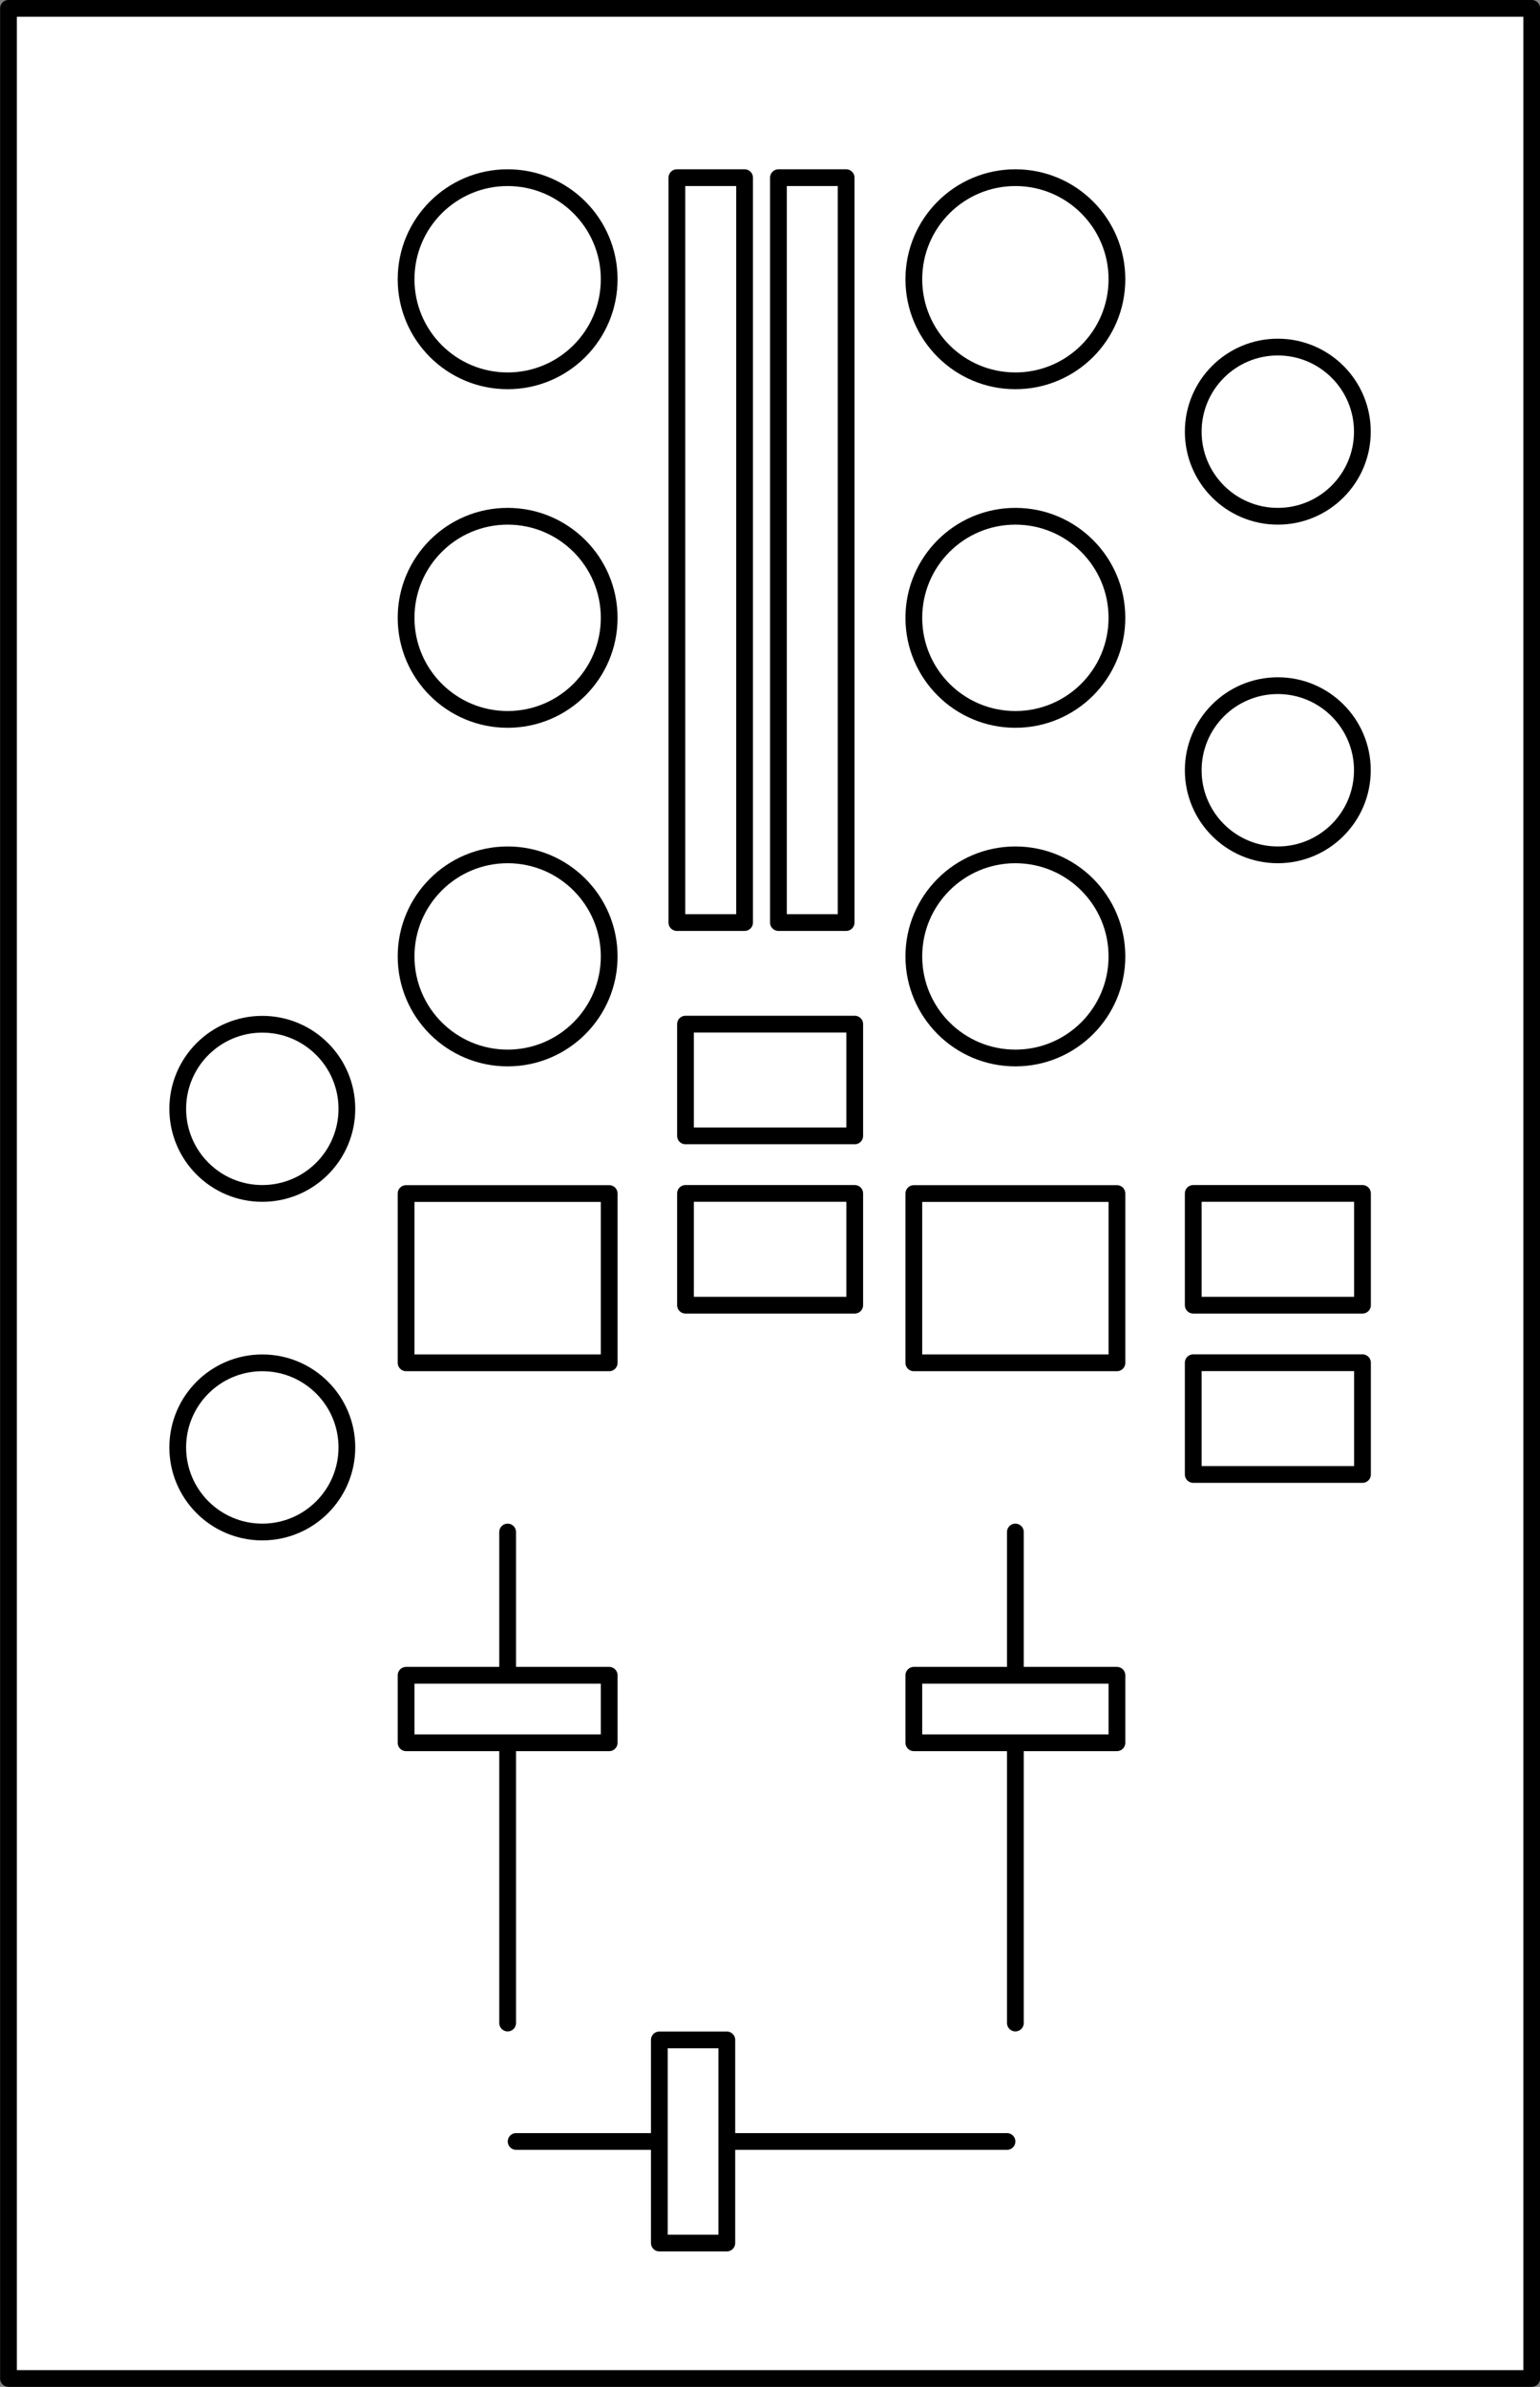 <?xml version="1.0" encoding="UTF-8" standalone="no"?>
<!-- This file was created by the DynamicDraw's "SVG Export" plug-in version 1.1.2.-->

<svg
   xmlns:dc="http://purl.org/dc/elements/1.1/"
   xmlns:cc="http://creativecommons.org/ns#"
   xmlns:rdf="http://www.w3.org/1999/02/22-rdf-syntax-ns#"
   xmlns:svg="http://www.w3.org/2000/svg"
   xmlns="http://www.w3.org/2000/svg"
   xmlns:sodipodi="http://sodipodi.sourceforge.net/DTD/sodipodi-0.dtd"
   xmlns:inkscape="http://www.inkscape.org/namespaces/inkscape"
   width="13.785mm"
   height="21.36mm"
   viewBox="0 0 13.785 21.36"
   version="1.1"
   id="svg66"
   sodipodi:docname="DJミキサーB.svg"
   inkscape:version="0.92.4 (5da689c313, 2019-01-14)">
  <rect x="0" y="0" width="13.785" height="21.36" fill="#808080" stroke="none"/>
  <defs
     id="defs70" />
  <sodipodi:namedview
     pagecolor="#ffffff"
     bordercolor="#666666"
     borderopacity="1"
     objecttolerance="10"
     gridtolerance="10"
     guidetolerance="10"
     inkscape:pageopacity="0"
     inkscape:pageshadow="2"
     inkscape:window-width="784"
     inkscape:window-height="480"
     id="namedview68"
     showgrid="false"
     fit-margin-top="0"
     fit-margin-left="0"
     fit-margin-right="0"
     fit-margin-bottom="0"
     inkscape:zoom="2.8785575"
     inkscape:cx="26.049974"
     inkscape:cy="40.365775"
     inkscape:window-x="0"
     inkscape:window-y="0"
     inkscape:window-maximized="0"
     inkscape:current-layer="svg66" />
  <g
     style="stroke-linecap:round;stroke-linejoin:round"
     id="g64"
     transform="translate(-0.166,-0.166)">
    <!-- start DynamicDraw object [1], type : FDOJ_GROUP -->
    <g
       id="g62">
      <!-- group -->
      <!-- start DynamicDraw object [1], type : FDOJ_RECT -->
      <rect
         x="0.241"
         y="0.241"
         width="13.635"
         height="21.21"
         style="fill:#ffffff;stroke:#000000;stroke-width:0.15"
         transform="rotate(180,7.059,10.846)"
         id="rect2" />
      <!-- end DynamicDraw object [1], type : FDOJ_RECT -->
      <!-- start DynamicDraw object [2], type : FDOJ_GROUP -->
      <g
         id="g18">
        <!-- group -->
        <!-- start DynamicDraw object [2], type : FDOJ_RECT -->
        <rect
           x="3.801"
           y="10.846"
           width="1.818"
           height="1.515"
           style="fill:#ffffff;stroke:#000000;stroke-width:0.15"
           transform="rotate(180,4.71,11.604)"
           id="rect4" />
        <!-- end DynamicDraw object [2], type : FDOJ_RECT -->
        <!-- start DynamicDraw object [3], type : FDOJ_GROUP -->
        <g
           id="g10">
          <!-- group -->
          <!-- start DynamicDraw object [3], type : FDOJ_LINE -->
          <line
             x1="4.71"
             y1="18.27"
             x2="4.71"
             y2="13.876"
             style="fill:#ffffff;stroke:#000000;stroke-width:0.15"
             id="line6" />
          <!-- end DynamicDraw object [3], type : FDOJ_LINE -->
          <!-- start DynamicDraw object [4], type : FDOJ_RECT -->
          <rect
             x="3.801"
             y="15.158"
             width="1.818"
             height="0.604"
             style="fill:#ffffff;stroke:#000000;stroke-width:0.15"
             id="rect8" />
          <!-- end DynamicDraw object [4], type : FDOJ_RECT -->
        </g>
        <!-- group -->
        <!-- end DynamicDraw object [3], type : FDOJ_GROUP -->
        <!-- start DynamicDraw object [4], type : FDOJ_ARC -->
        <circle
           cx="4.71"
           cy="8.725"
           style="fill:#ffffff;stroke:#000000;stroke-width:0.15"
           id="ellipse12"
           r="0.909" />
        <!-- end DynamicDraw object [4], type : FDOJ_ARC -->
        <!-- start DynamicDraw object [5], type : FDOJ_ARC -->
        <circle
           cx="4.71"
           cy="5.695"
           style="fill:#ffffff;stroke:#000000;stroke-width:0.15"
           id="ellipse14"
           r="0.909" />
        <!-- end DynamicDraw object [5], type : FDOJ_ARC -->
        <!-- start DynamicDraw object [6], type : FDOJ_ARC -->
        <circle
           cx="4.71"
           cy="2.665"
           style="fill:#ffffff;stroke:#000000;stroke-width:0.15"
           id="ellipse16"
           r="0.909" />
        <!-- end DynamicDraw object [6], type : FDOJ_ARC -->
      </g>
      <!-- group -->
      <!-- end DynamicDraw object [2], type : FDOJ_GROUP -->
      <!-- start DynamicDraw object [3], type : FDOJ_GROUP -->
      <g
         id="g24">
        <!-- group -->
        <!-- start DynamicDraw object [3], type : FDOJ_RECT -->
        <rect
           x="6.225"
           y="1.756"
           width="0.606"
           height="6.666"
           style="fill:#ffffff;stroke:#000000;stroke-width:0.15"
           id="rect20" />
        <!-- end DynamicDraw object [3], type : FDOJ_RECT -->
        <!-- start DynamicDraw object [4], type : FDOJ_RECT -->
        <rect
           x="7.134"
           y="1.756"
           width="0.606"
           height="6.666"
           style="fill:#ffffff;stroke:#000000;stroke-width:0.15"
           id="rect22" />
        <!-- end DynamicDraw object [4], type : FDOJ_RECT -->
      </g>
      <!-- group -->
      <!-- end DynamicDraw object [3], type : FDOJ_GROUP -->
      <!-- start DynamicDraw object [4], type : FDOJ_GROUP -->
      <g
         id="g30">
        <!-- group -->
        <!-- start DynamicDraw object [4], type : FDOJ_LINE -->
        <line
           x1="9.255"
           y1="18.27"
           x2="9.255"
           y2="13.876"
           style="fill:#ffffff;stroke:#000000;stroke-width:0.15"
           id="line26" />
        <!-- end DynamicDraw object [4], type : FDOJ_LINE -->
        <!-- start DynamicDraw object [5], type : FDOJ_RECT -->
        <rect
           x="8.346"
           y="15.158"
           width="1.818"
           height="0.604"
           style="fill:#ffffff;stroke:#000000;stroke-width:0.15"
           id="rect28" />
        <!-- end DynamicDraw object [5], type : FDOJ_RECT -->
      </g>
      <!-- group -->
      <!-- end DynamicDraw object [4], type : FDOJ_GROUP -->
      <!-- start DynamicDraw object [5], type : FDOJ_ARC -->
      <circle
         cx="9.255"
         cy="8.725"
         style="fill:#ffffff;stroke:#000000;stroke-width:0.15"
         id="ellipse32"
         r="0.909" />
      <!-- end DynamicDraw object [5], type : FDOJ_ARC -->
      <!-- start DynamicDraw object [6], type : FDOJ_ARC -->
      <circle
         cx="9.255"
         cy="5.695"
         style="fill:#ffffff;stroke:#000000;stroke-width:0.15"
         id="ellipse34"
         r="0.909" />
      <!-- end DynamicDraw object [6], type : FDOJ_ARC -->
      <!-- start DynamicDraw object [7], type : FDOJ_ARC -->
      <circle
         cx="9.255"
         cy="2.665"
         style="fill:#ffffff;stroke:#000000;stroke-width:0.15"
         id="ellipse36"
         r="0.909" />
      <!-- end DynamicDraw object [7], type : FDOJ_ARC -->
      <!-- start DynamicDraw object [8], type : FDOJ_RECT -->
      <rect
         x="8.346"
         y="10.846"
         width="1.818"
         height="1.515"
         style="fill:#ffffff;stroke:#000000;stroke-width:0.15"
         transform="rotate(180,9.255,11.604)"
         id="rect38" />
      <!-- end DynamicDraw object [8], type : FDOJ_RECT -->
      <!-- start DynamicDraw object [9], type : FDOJ_ARC -->
      <circle
         cx="11.604"
         cy="4.029"
         style="fill:#ffffff;stroke:#000000;stroke-width:0.15"
         id="ellipse40"
         r="0.757" />
      <!-- end DynamicDraw object [9], type : FDOJ_ARC -->
      <!-- start DynamicDraw object [10], type : FDOJ_GROUP -->
      <g
         id="g46">
        <!-- group -->
        <!-- start DynamicDraw object [10], type : FDOJ_LINE -->
        <line
           x1="9.18"
           y1="19.33"
           x2="4.786"
           y2="19.33"
           style="fill:#ffffff;stroke:#000000;stroke-width:0.15"
           id="line42" />
        <!-- end DynamicDraw object [10], type : FDOJ_LINE -->
        <!-- start DynamicDraw object [11], type : FDOJ_RECT -->
        <rect
           x="5.461"
           y="19.028"
           width="1.818"
           height="0.604"
           style="fill:#ffffff;stroke:#000000;stroke-width:0.15"
           transform="rotate(-90,6.37,19.33)"
           id="rect44" />
        <!-- end DynamicDraw object [11], type : FDOJ_RECT -->
      </g>
      <!-- group -->
      <!-- end DynamicDraw object [10], type : FDOJ_GROUP -->
      <!-- start DynamicDraw object [11], type : FDOJ_ARC -->
      <circle
         cx="11.604"
         cy="7.059"
         style="fill:#ffffff;stroke:#000000;stroke-width:0.15"
         id="ellipse48"
         r="0.757" />
      <!-- end DynamicDraw object [11], type : FDOJ_ARC -->
      <!-- start DynamicDraw object [12], type : FDOJ_RECT -->
      <rect
         x="10.846"
         y="10.846"
         width="1.515"
         height="1"
         style="fill:#ffffff;stroke:#000000;stroke-width:0.15"
         transform="rotate(180,11.604,11.346)"
         id="rect50" />
      <!-- end DynamicDraw object [12], type : FDOJ_RECT -->
      <!-- start DynamicDraw object [13], type : FDOJ_RECT -->
      <rect
         x="10.846"
         y="12.361"
         width="1.515"
         height="1"
         style="fill:#ffffff;stroke:#000000;stroke-width:0.15"
         transform="rotate(180,11.604,12.861)"
         id="rect52" />
      <!-- end DynamicDraw object [13], type : FDOJ_RECT -->
      <!-- start DynamicDraw object [14], type : FDOJ_RECT -->
      <rect
         x="6.301"
         y="9.331"
         width="1.515"
         height="1"
         style="fill:#ffffff;stroke:#000000;stroke-width:0.15"
         transform="rotate(180,7.059,9.831)"
         id="rect54" />
      <!-- end DynamicDraw object [14], type : FDOJ_RECT -->
      <!-- start DynamicDraw object [15], type : FDOJ_RECT -->
      <rect
         x="6.301"
         y="10.846"
         width="1.515"
         height="1"
         style="fill:#ffffff;stroke:#000000;stroke-width:0.15"
         transform="rotate(180,7.059,11.346)"
         id="rect56" />
      <!-- end DynamicDraw object [15], type : FDOJ_RECT -->
      <!-- start DynamicDraw object [16], type : FDOJ_ARC -->
      <circle
         cx="2.514"
         cy="10.089"
         style="fill:#ffffff;stroke:#000000;stroke-width:0.15"
         id="ellipse58"
         r="0.757" />
      <!-- end DynamicDraw object [16], type : FDOJ_ARC -->
      <!-- start DynamicDraw object [17], type : FDOJ_ARC -->
      <circle
         cx="2.514"
         cy="13.119"
         style="fill:#ffffff;stroke:#000000;stroke-width:0.15"
         id="ellipse60"
         r="0.757" />
      <!-- end DynamicDraw object [17], type : FDOJ_ARC -->
    </g>
    <!-- group -->
    <!-- end DynamicDraw object [1], type : FDOJ_GROUP -->
  </g>
  <!-- stroke-linecap, etc -->
</svg>
